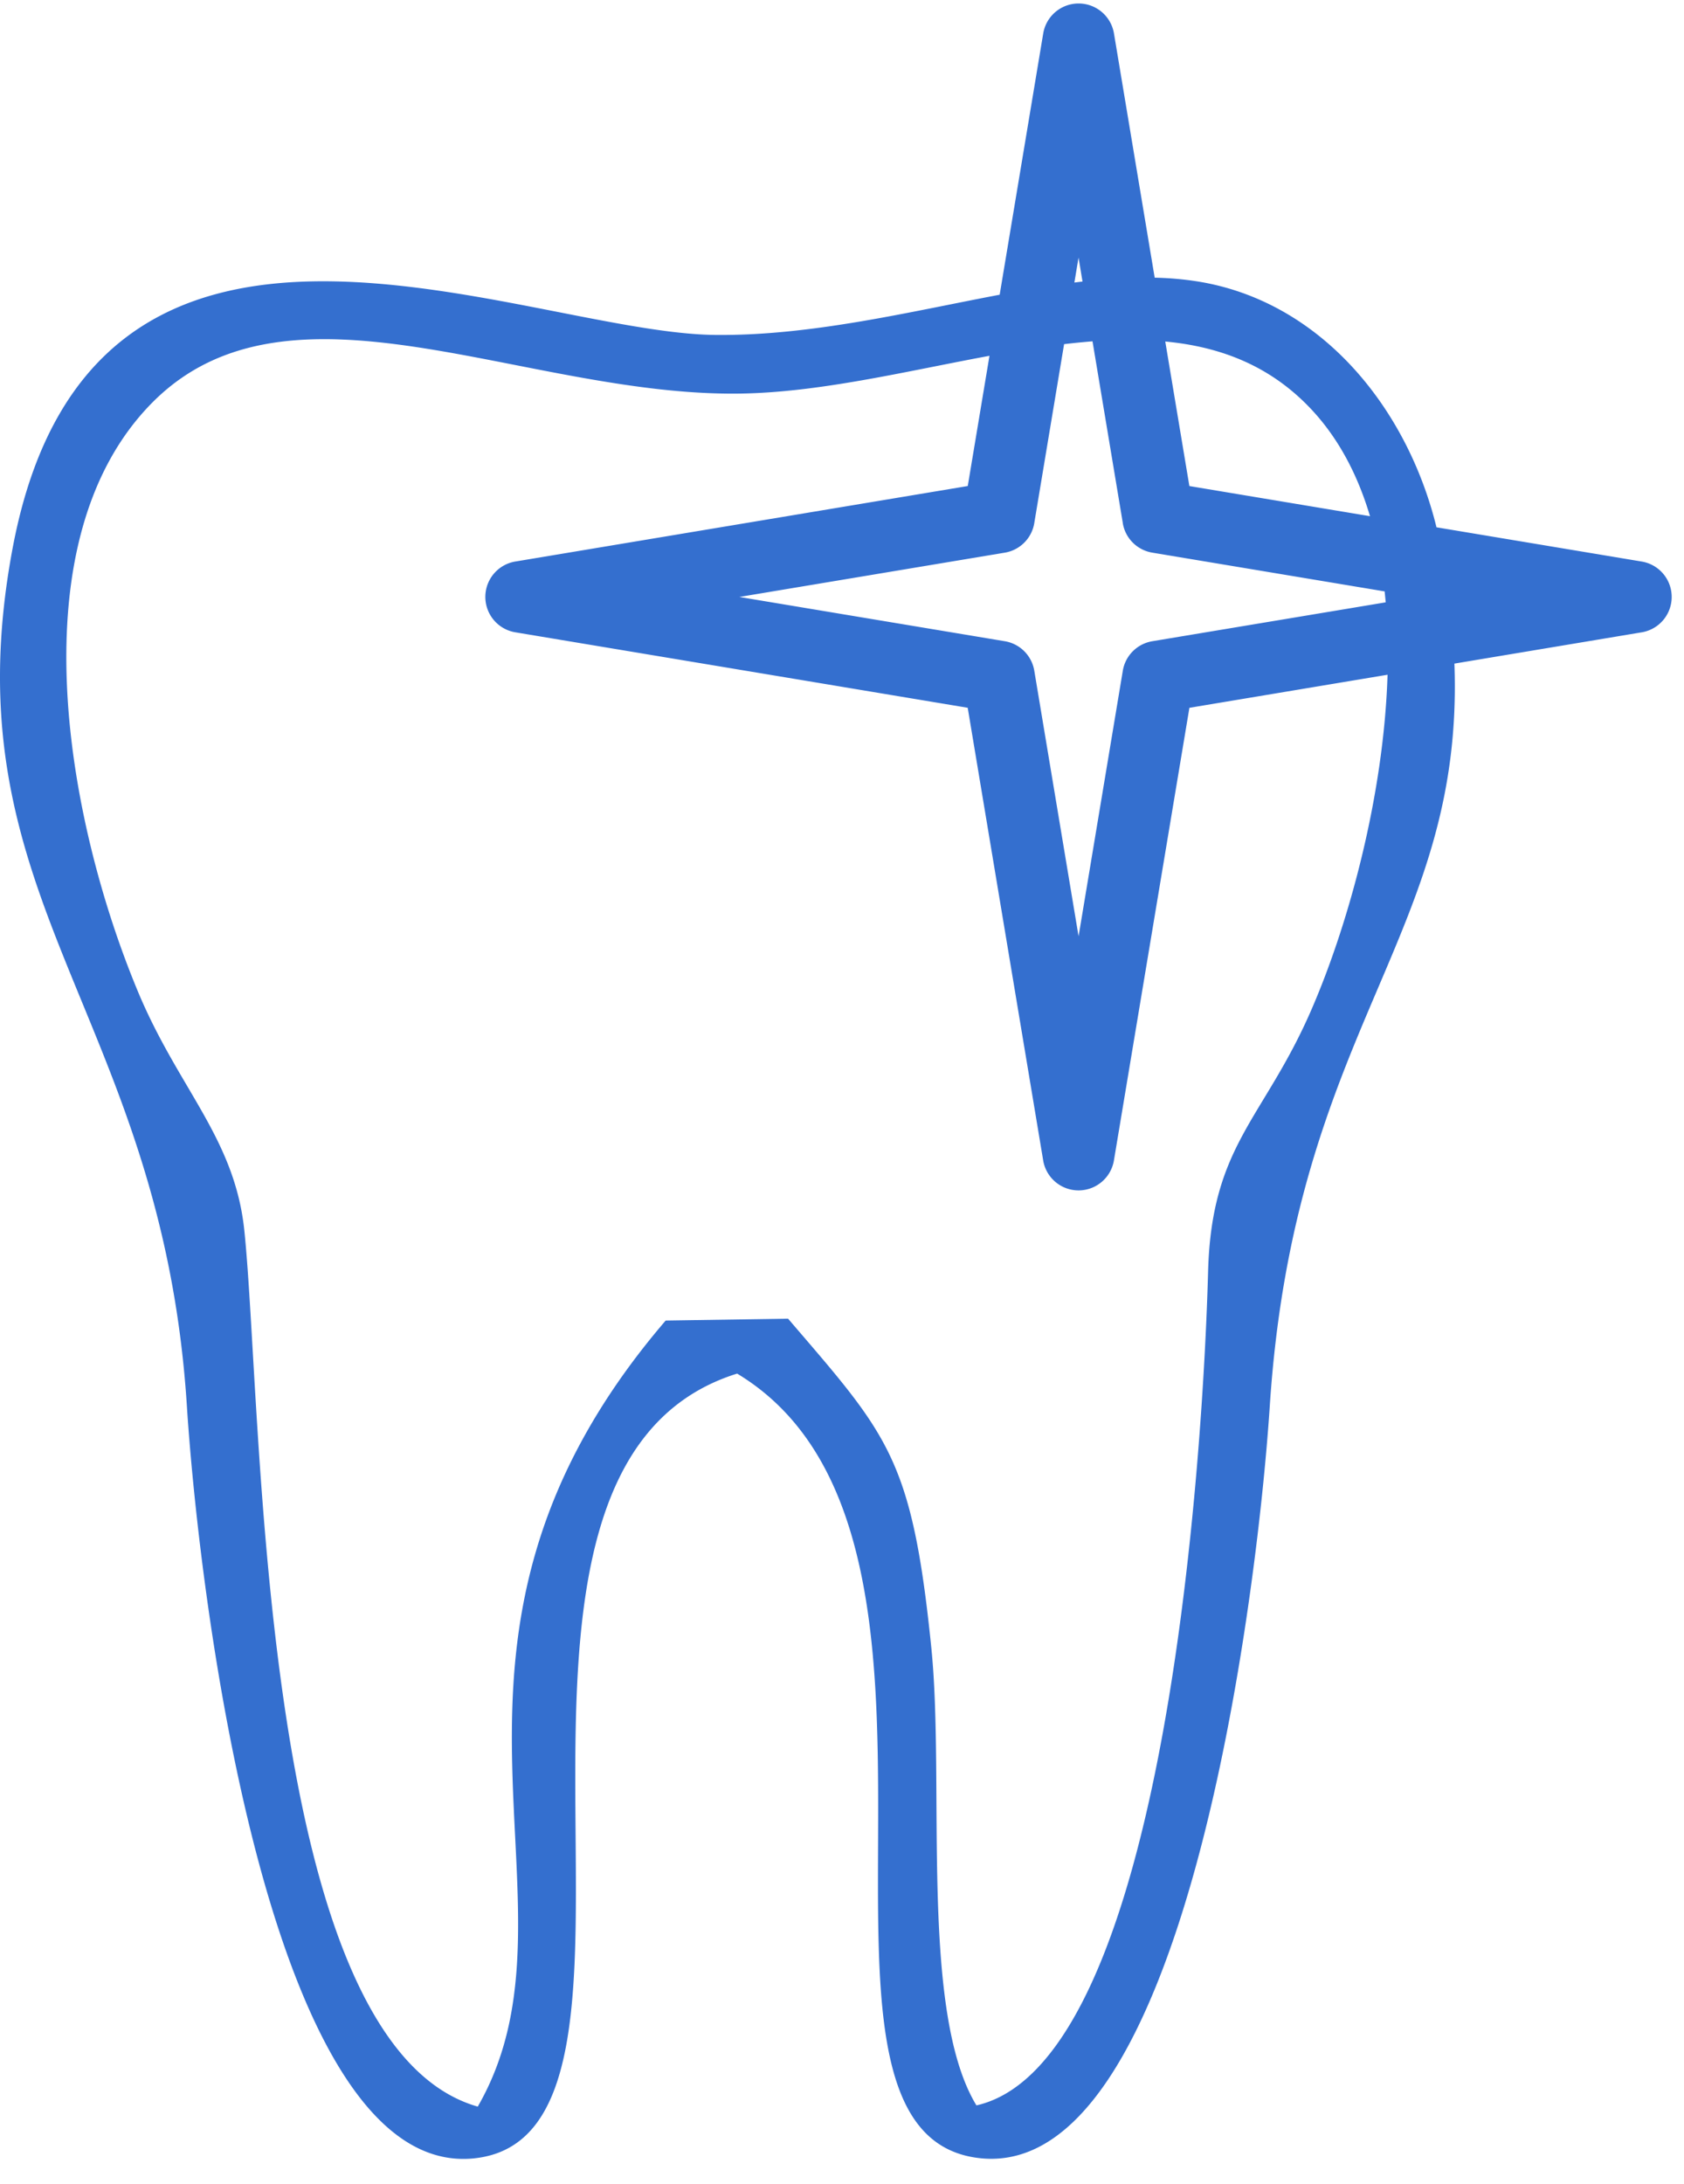 <svg xmlns="http://www.w3.org/2000/svg" width="54" height="70" viewBox="0 0 54 70"><g><g><g><path fill="#346fcf" d="M36.004 16.77c.084.503.482.874.961.947l7.436 1.24.034.35-7.485 1.247a1.15 1.15 0 0 0-.948.962l-1.416 8.496-1.42-8.513a1.15 1.15 0 0 0-.962-.948l-8.496-1.416 8.513-1.42a1.15 1.15 0 0 0 .947-.962l.954-5.722c.307-.036.61-.066.911-.09l.972 5.827zm8.49 4.858v-.002zm0 0c-.122 3.905-1.258 8.015-2.445 10.745-1.523 3.503-3.202 4.311-3.31 8.393-.143 5.339-1.283 25.325-7.428 26.72-1.833-3.013-1.002-10.291-1.448-14.683-.62-6.095-1.398-6.808-4.592-10.534l-3.925.06c-8.878 10.354-2.249 18.645-6.026 25.196-7.051-2.008-6.876-22.189-7.484-28.074-.307-2.969-2.109-4.546-3.41-7.661-2.317-5.554-3.92-14.474.462-18.89 4.392-4.425 11.864-.221 18.757-.283 2.585-.023 5.381-.712 8.084-1.212l-.696 4.174-14.49 2.417a1.15 1.15 0 0 0-.017 2.272l14.505 2.419 2.417 14.49a1.15 1.15 0 0 0 2.272.017l2.42-14.506zm-7.126-10.681c1.8.17 3.423.798 4.742 2.239.85.93 1.44 2.078 1.821 3.36l-5.792-.966-.773-4.633zm-2.654-1.923l-.262.032.133-.8.127.768zM31.44 69.18c6.528.676 8.867-17.864 9.277-24.106.798-12.18 6.242-15.057 5.921-23.803l5.99-1A1.15 1.15 0 0 0 52.646 18l-6.583-1.098c-.942-3.841-3.711-7.248-7.662-7.881a10.24 10.24 0 0 0-1.374-.12l-1.303-7.81a1.15 1.15 0 0 0-2.272-.016l-1.396 8.372c-2.931.555-6.066 1.323-9.13 1.289-6.183-.07-19.97-6.8-22.524 6.85-2.117 11.313 4.776 14.82 5.59 27.473.413 6.433 2.717 24.687 9.152 24.13 7.336-.638-1.355-22.088 8.493-25.16 8.67 5.222.788 24.425 7.804 25.151z"/></g></g></g></svg>